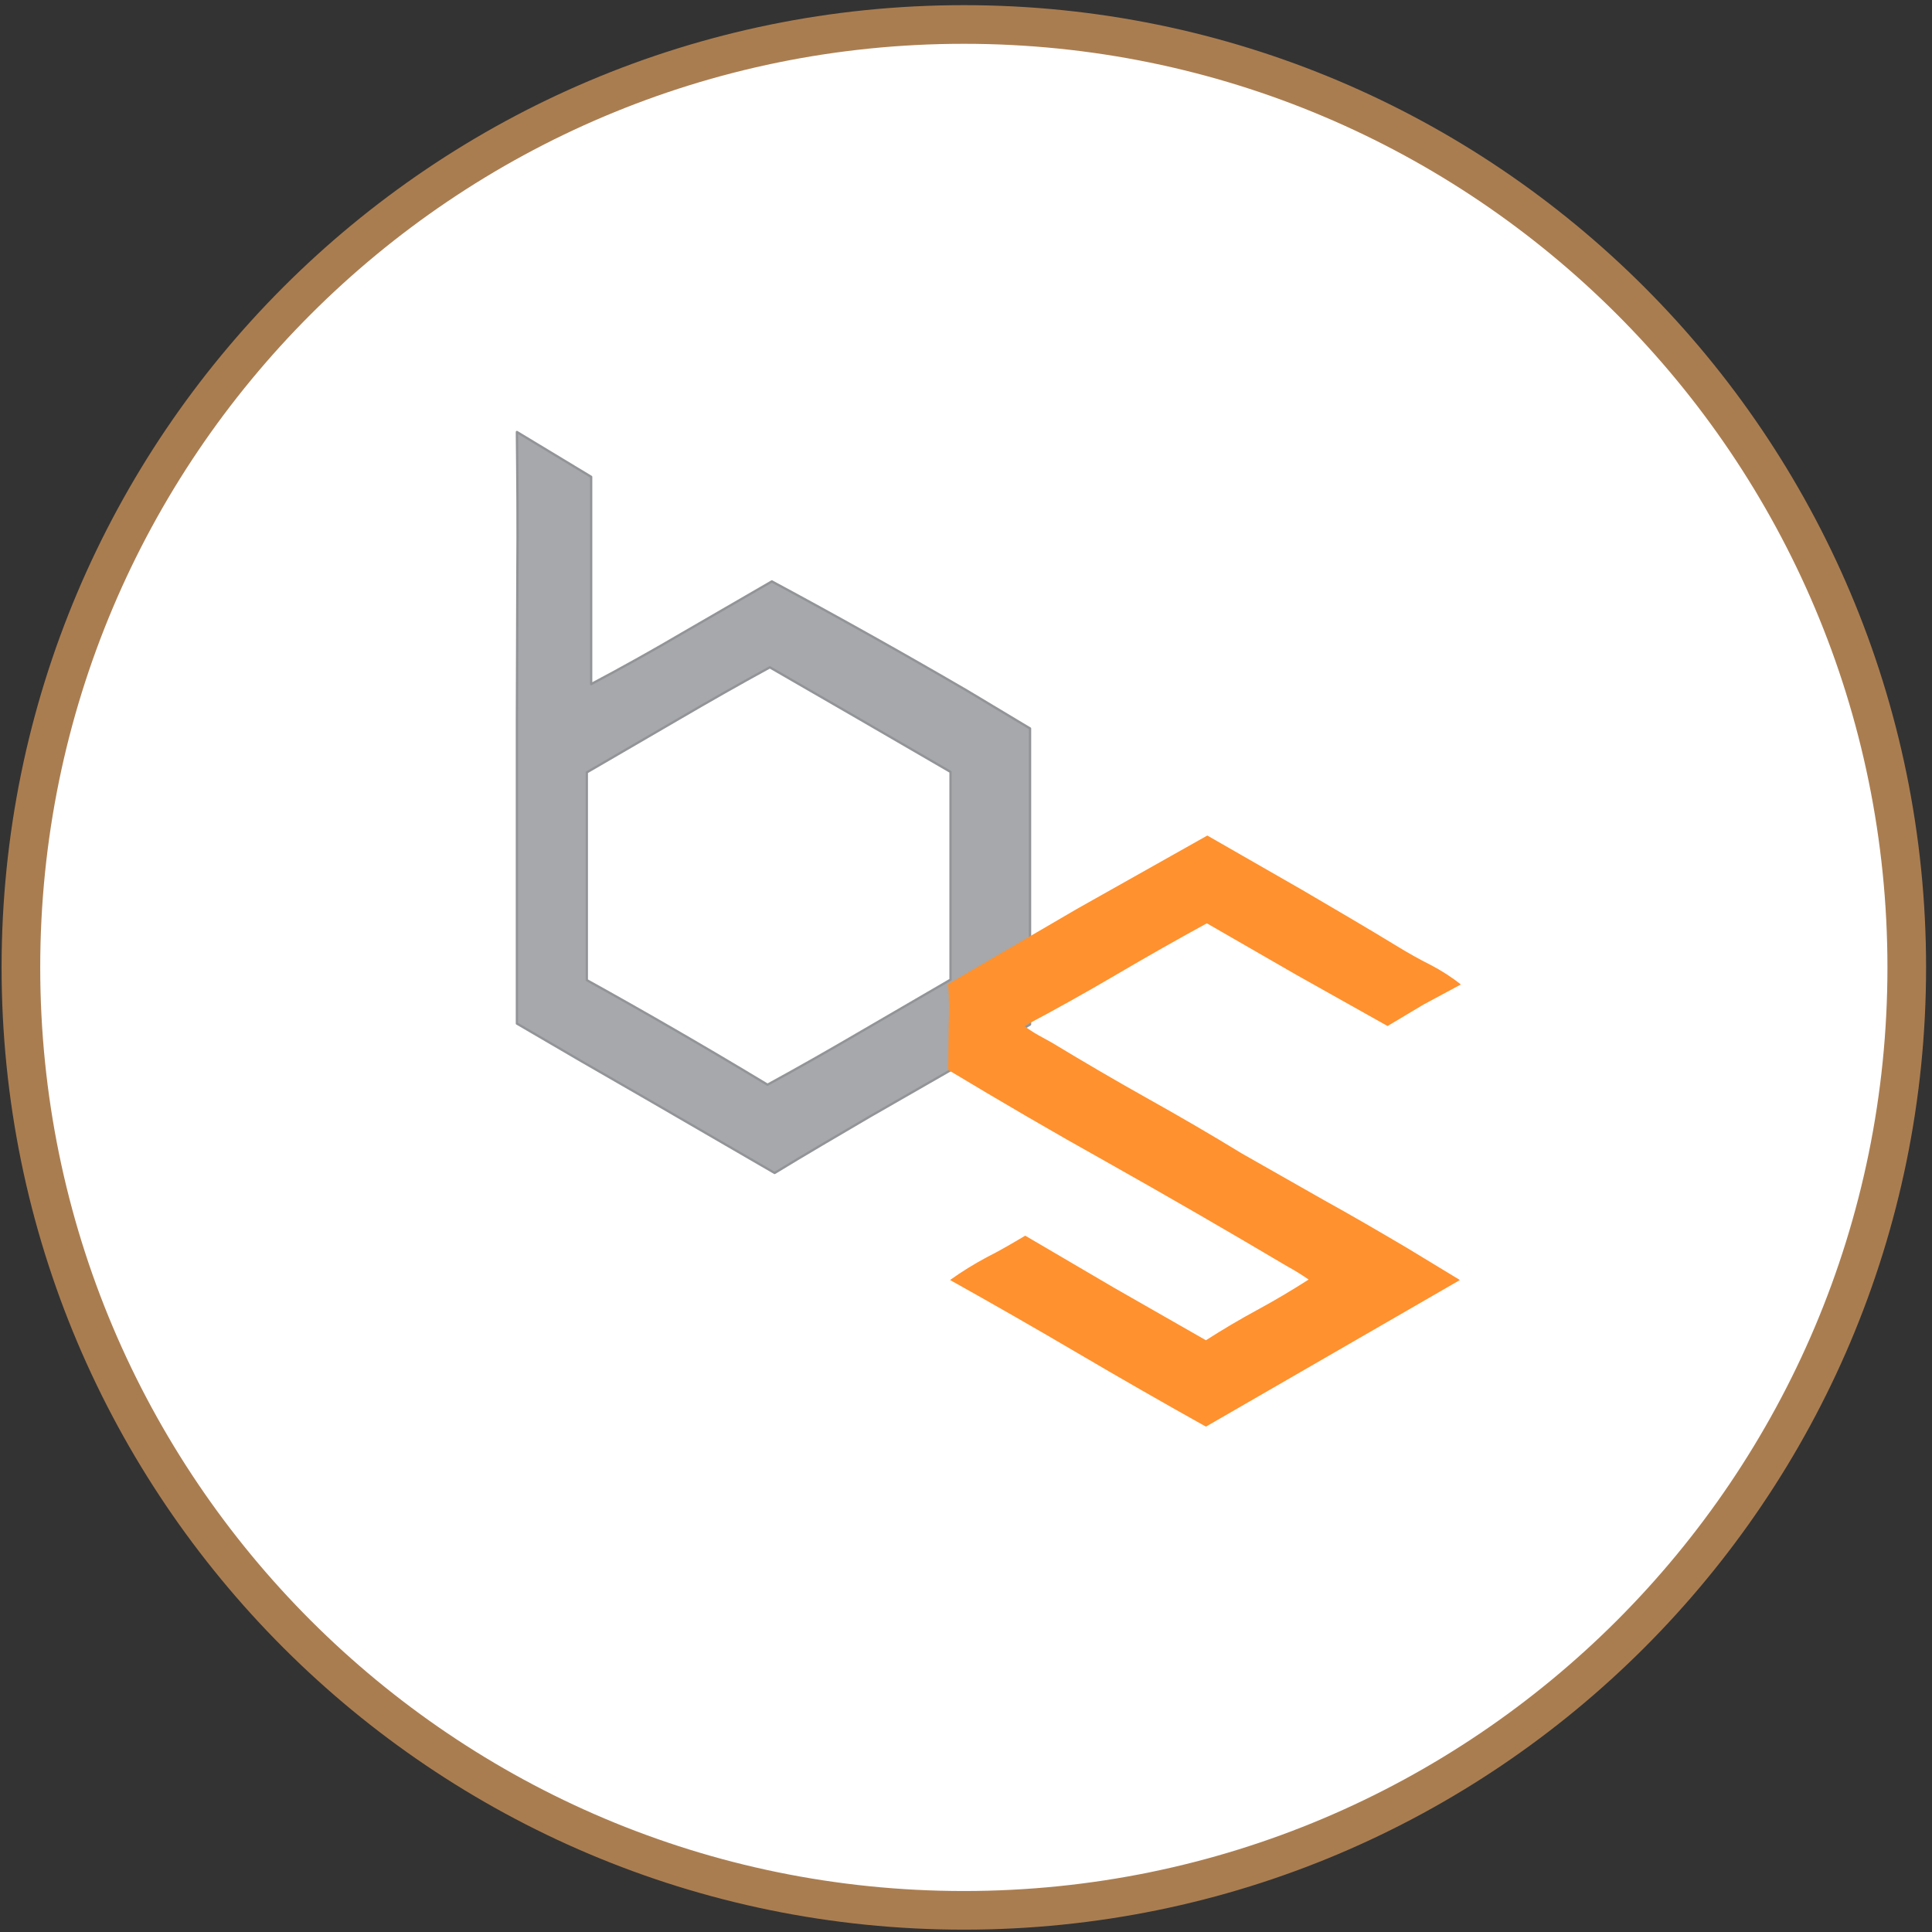 <svg height="100%" stroke-miterlimit="10" style="fill-rule:nonzero;clip-rule:evenodd;stroke-linecap:round;stroke-linejoin:round;" version="1.1" viewBox="0 0 500 500" width="100%" xml:space="preserve" xmlns="http://www.w3.org/2000/svg" xmlns:xlink="http://www.w3.org/1999/xlink">
<rect x="0" y="0" width="500" height="500" fill="#333333" stroke="none"/>
<defs/>
<path d="M5.41 250.363C5.41 115.589 114.666 6.334 249.44 6.334C384.213 6.334 493.469 115.589 493.469 250.363C493.469 385.137 384.213 494.392 249.44 494.392C114.666 494.392 5.41 385.137 5.41 250.363Z" fill="#ffffff" fill-rule="evenodd" opacity="1" stroke="#aa7d50" stroke-linecap="butt" stroke-linejoin="miter" stroke-width="10"/>
<path d="M152.99 123.401L152.99 177.051C161.207 172.701 169.181 168.23 176.794 163.759L199.753 150.467C216.749 159.603 233.587 169.03 250.26 178.743L266.573 188.529L266.573 265.139L258.356 269.972L249.777 274.805L225.127 288.943C216.911 293.776 208.573 298.609 200.477 303.564L167.127 284.231C155.973 277.85 144.857 271.405 133.777 264.896L133.777 186.113L133.898 148.414C134.018 135.846 133.898 123.764 133.777 112.285L133.777 111.801L152.99 123.401ZM199.235 172.701C191.261 177.051 183.407 181.521 175.552 186.113L151.869 199.888L151.869 253.659C167.624 262.388 183.215 271.412 198.631 280.726C206.607 276.375 214.461 271.905 222.315 267.314L245.998 253.539L245.998 199.767L222.678 186.235L199.235 172.701Z" fill="#a6a8ab" fill-rule="evenodd" opacity="1" stroke="#929497" stroke-linecap="butt" stroke-linejoin="miter" stroke-width="0.6"/>
<path d="M312.455 216.236L337.105 230.373C345.322 235.206 353.66 240.041 361.755 244.994C364.535 246.686 367.313 248.257 370.214 249.707C372.993 251.157 375.651 252.848 378.068 254.782L368.402 259.978L359.098 265.536L335.414 252.245L312.335 238.953C304.36 243.303 296.506 247.774 288.893 252.245C281.281 256.715 273.306 261.186 265.089 265.536C266.21 266.37 267.38 267.138 268.593 267.832L272.097 269.765C280.314 274.72 288.53 279.553 296.747 284.145C304.964 288.736 313.301 293.569 321.397 298.524L342.663 310.607C349.673 314.473 356.922 318.703 364.294 323.053L371.059 327.162L377.826 331.27L344.959 350.241L312.093 369.211C300.986 363.011 289.95 356.687 278.985 350.241C268.02 343.794 256.983 337.47 245.876 331.27C248.897 329.094 252.039 327.162 255.422 325.348C258.806 323.657 262.068 321.724 265.33 319.79L288.41 333.324L312.093 346.857C316.427 344.08 320.861 341.459 325.385 339.003C329.856 336.586 334.327 333.927 338.676 331.149C336.849 329.877 334.954 328.708 332.997 327.644C317.553 318.485 302.004 309.503 286.356 300.698C272.702 293.086 259.047 285.111 245.393 276.895L245.514 265.536C245.635 261.79 245.635 258.165 245.393 254.662L278.744 235.206L312.455 216.236Z" fill="#ff912e" fill-rule="evenodd" opacity="1" stroke="none"/>
</svg>
